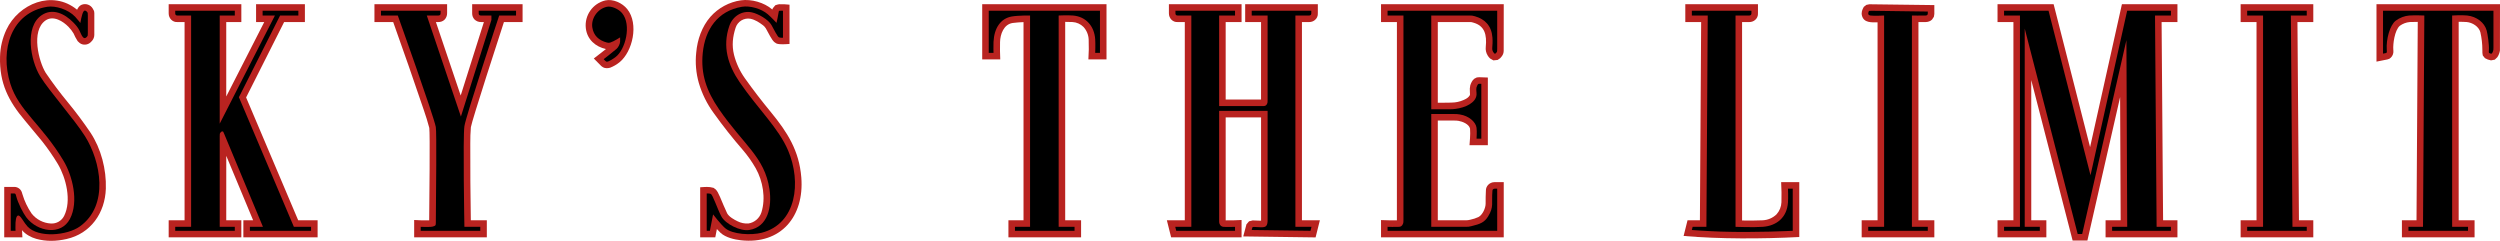 <svg xmlns="http://www.w3.org/2000/svg" xmlns:xlink="http://www.w3.org/1999/xlink" xmlns:inkscape="http://www.inkscape.org/namespaces/inkscape" version="1.1" width="2753.269" height="265.242" viewBox="0 0 2753.269 265.242">
<g inkscape:groupmode="layer" inkscape:label="Layer 1">
<path transform="matrix(1,0,0,-1,0,265.242)" d="M15.073 59.381H4.656V3.862H24.658C24.473 6.489 24.35 9.12 24.289 11.753 27.912 7.22 34.303 3.761 39.841 2.226 51.22-.928 62.161-.482 73.286 2.012 99.77 7.95 115.715 30.593 116.568 57.503 117.238 78.643 111.374 101.474 99.631 119.201 91.862 130.708 83.548 141.838 74.719 152.554 66.087 162.987 57.955 173.824 50.349 185.028 42.742 197.291 33.846 231.321 50.094 242.682 58.592 248.624 69.494 241.936 75.655 235.429 77.74 233.31 79.554 230.94 81.054 228.374 82.187 225.675 83.549 223.079 85.125 220.613L85.642 219.804 87.752 217.889C91.157 215.172 96.54 215.587 99.646 218.527L101.362 220.268C102.94 222.062 103.828 224.359 103.869 226.748L103.888 250.534C103.679 253.539 103.645 253.088 102.227 255.666 99.775 260.007 94.481 261.852 89.863 259.976 87.434 258.913 86.003 256.902 84.908 254.531 57.57 276.961 20.368 260.911 7.068 232.629 2.701 223.334 .31 213.234 .047 202.968-.784 173.538 9.398 153.833 27.514 132.4L46.402 109.643C52.745 101.61 58.568 93.179 63.833 84.402 72.75 69.23 79.032 44.222 70.606 27.418 67.846 21.999 62.141 18.728 56.07 19.085 47.69 19.515 39.909 23.561 34.742 30.173 30.355 36.619 26.988 43.702 24.76 51.174L23.912 53.876C22.489 57.449 18.907 59.68 15.073 59.381Z" fill="#b92320" fill-rule="evenodd"/>
<path transform="matrix(1,0,0,-1,0,265.242)" d="M667.354 211.226C662.937 207.695 658.472 204.224 653.959 200.816L662.216 192.482 664.14 191.119C666.346 189.814 669.747 189.987 671.947 190.674 675.669 192.125 679.144 194.141 682.25 196.651L682.198 196.608C696.701 208.256 703.8 238.944 690.817 255.189 685.397 261.97 675.076 266.671 666.68 264.781 652.82 261.488 643.589 248.378 645.16 234.218 646.605 221.564 656.042 213.713 667.354 211.226Z" fill="#b92320" fill-rule="evenodd"/>
<path transform="matrix(1,0,0,-1,0,265.242)" d="M789.516 12.982C790.855 11.551 792.221 10.145 793.612 8.763 799.272 3.65 808.55 1.453 815.913 .637 859.962-4.247 885.956 26.836 882.486 69.913 880.107 99.436 867.107 119.631 849.105 141.611 839.119 153.678 829.569 166.1 820.474 178.852 814.853 186.711 810.747 195.548 808.367 204.912 805.851 215.222 806.885 224.647 810.115 234.63 812.283 241.558 819.236 245.82 826.394 244.607 831.903 243.442 836.059 240.577 840.41 237.348 841.585 236.419 842.594 235.297 843.392 234.029L848.083 225.434 850.551 221.466 851.544 220.18 852.676 218.964 854.901 217.44C858.33 215.829 865.787 216.634 869.503 216.835V260.078C865.674 260.536 861.816 260.705 857.962 260.582 856.981 260.529 854.918 259.802 853.841 259.448L851.025 256.06 850.88 255.329C850.607 254.716 850.479 254.832 850.35 254.949 841.477 262.521 827.563 266.473 816.048 264.901 803.03 263.005 791.103 256.566 782.376 246.723 772.93 235.842 767.997 221.541 766.759 207.399 765.549 196.127 766.523 184.727 769.629 173.824 773.144 161.928 778.689 150.729 786.019 140.722 796.089 126.625 806.829 113.019 818.201 99.95 823.506 93.727 828.221 87.026 832.288 79.931 840.212 65.809 843.512 47.011 838.544 31.341 836.456 24.894 830.927 20.164 824.235 19.099 820.072 18.827 815.913 19.683 812.196 21.576 808.476 23.412 802.986 26.385 800.828 30.269 798.119 36.167 795.529 42.119 793.062 48.122L790.625 53.246 789.616 54.878 788.401 56.444 785.888 58.349C780.462 59.924 776.552 59.295 771.108 58.992V3.862H787.743L789.516 12.982Z" fill="#b92320" fill-rule="evenodd"/>
<path transform="matrix(1,0,0,-1,0,265.242)" d="M249.196 93.6 278.777 22.637H268.015V3.862H349.785V22.637H328.409L271.046 157.916 312.907 240.953H335.786V260.602H282.014V240.953H291.024L249.167 158.985V240.953H265.791V260.602H185.77V250.612C185.694 245.044 190.108 240.537 195.486 240.959L195.297 240.953H203.269V22.637H185.77V3.862H265.791V22.637H249.169L249.196 93.6Z" fill="#b92320" fill-rule="evenodd"/>
<path transform="matrix(1,0,0,-1,0,265.242)" d="M518.524 22.637C518.053 50.794 517.855 78.956 517.932 107.117 517.88 113.151 518.098 119.184 518.586 125.199 519.673 132.457 550.702 227.85 554.982 240.953H575.521V260.602H519.999V250.596C519.969 248.146 520.783 245.774 522.441 243.936 524.385 241.978 527.047 240.902 529.805 240.96L529.526 240.953H532.92L507.365 160.058 480.061 240.953H482.782C485.199 240.93 487.557 241.743 489.38 243.362 491.36 245.293 492.451 247.959 492.394 250.725L492.401 250.48V260.602H412.381V240.953H433.023C444.55 208.706 455.804 176.362 466.784 143.925 469.048 137.479 471.05 130.945 472.786 124.337 473.697 118.173 472.87 44.187 472.665 22.581 467.149 22.452 461.631 22.581 456.128 22.969V3.862H536.149V22.637H518.524Z" fill="#b92320" fill-rule="evenodd"/>
<path transform="matrix(1,0,0,-1,0,265.242)" d="M1127.211 240.893V22.637H1110.587V3.862H1190.608V22.637H1173.109V241.15C1175.831 241.162 1178.553 241.1 1181.273 240.964 1185.748 240.683 1189.973 238.8 1193.174 235.659 1196.716 231.835 1198.769 226.868 1198.961 221.659 1199.245 214.384 1199.142 207.099 1198.655 199.834H1218.606V260.602H1081.714V199.834H1101.586C1101.283 206.182 1101.208 212.539 1101.362 218.893 1101.541 227.447 1105.339 238.451 1115.267 239.937 1119.232 240.434 1123.217 240.753 1127.211 240.893Z" fill="#b92320" fill-rule="evenodd"/>
<path transform="matrix(1,0,0,-1,0,265.242)" d="M1349.873 22.546 1349.849 135.968H1388.819L1388.842 22.173C1385.771 22.321 1382.699 22.438 1379.626 22.524L1375.593 21.512 1372.731 18.193 1369.193 4.863 1448.869 3.786 1453.582 22.637H1433.842V240.953H1441.695C1444.009 240.895 1446.267 241.674 1448.054 243.147 1450.33 244.947 1451.561 247.762 1451.335 250.655L1451.341 250.48V260.602H1371.32V240.953H1388.817L1388.793 155.63 1349.848 155.619V240.953H1367.346V260.602H1287.326V250.612C1287.249 245.044 1291.664 240.537 1297.042 240.959L1296.853 240.953H1304.824V22.637H1285.085L1289.779 3.862H1367.346V22.973C1361.529 22.614 1355.701 22.471 1349.873 22.546Z" fill="#b92320" fill-rule="evenodd"/>
<path transform="matrix(1,0,0,-1,0,265.242)" d="M1618.978 123.575C1619.215 120.079 1619.206 116.57 1618.949 113.074L1618.382 105.348H1638.579V179.859L1628.975 180.205 1626.363 179.937 1623.67 178.545C1621.44 176.892 1620.03 173.839 1619.217 171.246 1618.693 168.932 1618.546 166.548 1618.781 164.187L1618.912 161.199C1618.804 159.471 1616.189 157.352 1614.611 156.468 1610.757 154.329 1606.519 152.97 1602.139 152.47 1597.387 152.057 1588.925 152.118 1583.458 152.118V240.953L1618.684 240.962C1620.456 241.006 1620.748 240.836 1622.538 240.339 1635.269 236.801 1637.579 226.859 1636.291 213.622 1635.898 210.322 1636.628 206.986 1638.362 204.152L1639.578 202.398 1641.109 200.772 1644.683 198.746 1649.36 199.223 1652.191 201.165 1653.869 203.141C1655.267 204.895 1656.028 207.073 1656.027 209.316L1656.087 260.602H1520.936V240.953H1538.434L1538.405 22.595C1532.581 22.523 1526.755 22.615 1520.936 22.871V3.862H1656.078V64.631L1645.644 64.624C1640.433 64.509 1636.264 60.238 1636.43 55.207L1636.438 55.472C1636.188 50.597 1636.086 45.715 1636.132 40.834 1636.095 36.221 1632.911 28.715 1628.229 26.213 1625.301 24.862 1622.223 23.861 1619.06 23.231 1617.584 22.852 1616.069 22.651 1614.545 22.631L1583.458 22.637V132.469L1601.608 132.471C1603.228 132.513 1604.848 132.392 1606.444 132.111 1610.629 131.413 1617.845 128.588 1618.978 123.575Z" fill="#b92320" fill-rule="evenodd"/>
<path transform="matrix(1,0,0,-1,0,265.242)" d="M1956.45 29.131C1952.311 25.169 1946.866 22.857 1941.14 22.631 1933.618 22.326 1926.088 22.255 1918.562 22.417V240.953H1926.414C1928.729 240.895 1930.986 241.674 1932.773 243.147 1935.05 244.947 1936.28 247.762 1936.055 250.655L1936.061 250.48V260.602H1856.04V240.953H1873.493L1872.12 22.637H1858.493L1854.18 5.383C1894.155 1.929 1940.354 2.101 1981.558 4.217V64.631H1961.593C1962.016 57.271 1962.123 49.897 1961.914 42.528 1961.735 37.557 1959.799 32.81 1956.45 29.131Z" fill="#b92320" fill-rule="evenodd"/>
<path transform="matrix(1,0,0,-1,0,265.242)" d="M2067.776 240.628V22.637H2050.278V3.862H2130.298V22.637H2112.8V240.953H2120.706C2123.113 240.937 2126.078 241.899 2127.748 243.667L2129.796 246.752 2130.298 249.847V259.637L2058.766 260.543 2055.484 259.878 2052.625 257.687C2050.827 254.454 2049.615 251.593 2050.628 247.85 2052.782 239.894 2061.466 240.602 2067.776 240.628Z" fill="#b92320" fill-rule="evenodd"/>
<path transform="matrix(1,0,0,-1,0,265.242)" d="M2334.905 158.284 2335.489 22.637H2318.886V3.862H2398.032V22.637H2382.235L2380.587 240.953H2398.032V260.602H2336.89L2301.825 103.229 2261.675 260.602H2199.893V240.953H2217.392V22.637H2199.893V3.862H2253.666V22.637H2237.042V177.018L2282.586 .363H2298.878L2334.905 158.284Z" fill="#b92320" fill-rule="evenodd"/>
<path transform="matrix(1,0,0,-1,0,265.242)" d="M2547.647 3.862V22.637H2531.851L2530.203 240.953H2547.647V260.602H2467.626V240.953H2485.125V22.637H2467.626V3.862H2547.647Z" fill="#b92320" fill-rule="evenodd"/>
<path transform="matrix(1,0,0,-1,0,265.242)" d="M2662.695 241.132 2661.321 22.637H2645.24V3.862H2725.261V22.637H2707.762V241.229C2710.7 241.257 2713.637 241.174 2716.568 240.979 2722.848 240.414 2729.932 236.127 2731.658 229.688 2733.102 223.342 2733.836 216.855 2733.846 210.347 2733.77 206.92 2733.88 206.724 2734.322 204.136L2736.717 201.174C2739.661 199.626 2740.089 199.463 2743.377 198.755L2747.553 199.55 2750.272 202.184C2751.64 203.925 2752.915 207.38 2753.202 209.669L2753.269 260.602H2617.242V197.377L2629.222 199.773 2631.428 200.515C2633.779 201.955 2635.372 204.362 2635.778 207.089L2635.776 207.058C2635.898 208.304 2635.892 209.56 2635.756 210.806 2635.305 216.278 2637.103 231.984 2643.021 236.896 2646.191 239.178 2649.908 240.582 2653.795 240.968 2656.76 241.095 2659.727 241.15 2662.695 241.132Z" fill="#b92320" fill-rule="evenodd"/>
<path transform="matrix(1,0,0,-1,0,265.242)" d="M15.358 52.181H11.856V11.062H17.106C17.106 11.062 16.847 16.21 17.106 20.161 17.498 26.146 18.895 28.673 20.956 27.685 23.536 26.448 26.446 19.968 30.23 15.874 42.222 2.898 73.997 5.877 87.976 15.874 120.364 39.034 110.965 87.687 93.664 115.172 81.949 133.781 54.248 164.881 44.229 181.225 33.533 198.674 26.718 235.737 45.979 248.59 57.735 256.436 71.008 250.535 80.977 240.279 83.415 237.771 85.855 234.972 87.539 231.53 89.783 226.943 91.877 219.884 96.039 225.12 96.657 225.897 96.726 226.299 96.726 229.133V247.925C96.726 250.76 96.659 251.161 96.057 251.937 94.547 253.882 92.976 254.157 91.914 252.527 90.057 249.677 88.485 239.956 88.485 239.956 88.485 239.956 85.238 244.171 82.727 246.841 75.104 254.946 60.991 259.209 52.086 257.777 12.702 251.443-.507 210.901 11.419 172.914 20.768 143.136 46.032 128.259 70.04 88.051 79.67 71.923 87.028 43.342 77.04 24.185 67.273 5.453 41.152 9.81 28.918 25.935 25.544 30.382 19.659 41.804 17.86 49.116 17.181 51.875 16.931 52.181 15.358 52.181Z" fill-rule="evenodd"/>
<path transform="matrix(1,0,0,-1,0,265.242)" d="M682.939 224.094C682.939 224.094 683.008 221.44 682.939 219.457 682.85 216.886 681.032 213.17 679.002 211.408 674.449 207.458 664.831 200.072 664.831 200.072 664.831 200.072 666.594 198.006 667.715 197.41 669.66 196.377 676.637 201.452 677.689 202.222 688.923 210.44 695.755 238.006 685.126 250.778 681.367 255.294 673.299 258.92 668.345 257.777 657.602 255.298 650.841 244.531 652.316 235.012 653.702 226.069 659.388 220.813 668.345 218.407 669.592 218.072 670.616 217.956 672.16 218.407 675.969 219.521 682.939 224.094 682.939 224.094Z" fill-rule="evenodd"/>
<path transform="matrix(1,0,0,-1,0,265.242)" d="M778.308 52.181V11.062H781.808L785.319 29.121C785.319 29.121 793.448 18.513 798.432 14.124 806.614 6.919 827.367 6.005 838.679 8.875 877.411 18.703 882.721 64.72 867.99 99.425 857.457 124.239 834.831 145.159 814.618 174.664 801.746 193.454 795.36 213.957 803.244 236.78 806.828 247.155 817.031 253.881 827.9 251.652 834.791 250.24 846.242 243.751 849.616 237.654 852.32 232.768 856.401 224.576 857.928 224.094 859.805 223.501 862.303 223.657 862.303 223.657V253.402C862.303 253.402 859.654 253.584 858.505 253.402 857.733 253.28 857.634 252.846 857.491 251.652 857.118 248.543 855.176 240.079 855.176 240.079 855.176 240.079 849.654 246.026 845.679 249.465 838.254 255.89 825.598 259.228 817.086 257.777 790.272 253.206 776.526 232.858 773.933 206.771 771.631 183.608 778.133 164.942 791.87 144.918 818.671 105.85 842.161 92.395 847.429 56.871 850.302 37.491 845.812 15.199 825.03 11.937 815.284 10.408 798.977 18.547 794.495 26.81 790.105 34.903 784.98 51.033 782.683 51.744 780.747 52.343 778.308 52.181 778.308 52.181Z" fill-rule="evenodd"/>
<path transform="matrix(1,0,0,-1,0,265.242)" d="M247.028 117.514 289.578 15.437H275.215V11.062H342.585V15.437H323.641L263.115 158.177 308.473 248.153H328.586V253.402H289.214V248.153H302.785L241.967 129.053V248.153H258.591V253.402H192.97C192.97 253.402 192.968 251.647 192.97 250.48 192.972 248.993 193.802 248.163 195.297 248.153 199.349 248.125 210.469 248.153 210.469 248.153V15.437H192.97V11.062H258.591V15.437H241.967V114.945C241.967 117.779 242.034 118.18 242.636 118.956 243.757 120.399 244.222 120.604 245.292 120.481 245.764 120.427 245.938 120.131 247.028 117.514Z" fill-rule="evenodd"/>
<path transform="matrix(1,0,0,-1,0,265.242)" d="M463.328 15.437V11.062H528.949V15.437H511.45C511.45 15.437 509.678 114.273 511.45 126.266 513.095 137.402 549.785 248.153 549.785 248.153H568.321V253.402H527.199C527.199 253.402 527.179 251.644 527.199 250.48 527.224 248.97 527.999 248.195 529.526 248.153 532.897 248.06 541.198 248.153 541.198 248.153V243.254L507.592 136.874 470.032 248.153C470.032 248.153 479.27 248.061 482.874 248.153 484.398 248.192 485.176 248.97 485.201 250.48 485.221 251.644 485.201 253.402 485.201 253.402H419.581V248.153H438.094C438.094 248.153 477.59 137.806 479.952 125.391 481.003 119.864 480.229 55.238 479.975 20.162 479.954 17.327 479.784 16.94 478.269 16.289 477.146 15.805 476.254 15.568 474.72 15.437 470.956 15.116 463.328 15.437 463.328 15.437Z" fill-rule="evenodd"/>
<path transform="matrix(1,0,0,-1,0,265.242)" d="M1134.411 248.153V15.437H1117.787V11.062H1183.408V15.437H1165.909V248.153C1165.909 248.153 1175.791 248.641 1181.675 248.153 1196.041 246.961 1205.201 236.451 1206.156 221.924 1206.53 216.239 1206.156 207.034 1206.156 207.034H1211.406V253.402H1088.914V207.034H1094.163C1094.163 207.034 1093.943 214.085 1094.163 219.02 1094.851 234.406 1102.104 244.951 1114.216 247.061 1121.675 248.36 1134.411 248.153 1134.411 248.153Z" fill-rule="evenodd"/>
<path transform="matrix(1,0,0,-1,0,265.242)" d="M1360.146 15.437C1360.146 15.437 1351.101 15.066 1347.302 15.437 1345.422 15.62 1343.736 16.7 1342.974 19.074 1342.68 19.989 1342.648 20.406 1342.648 23.241V143.168H1396.019V23.818C1396.019 20.983 1395.987 20.518 1395.699 19.162 1394.682 14.37 1391.724 14.681 1382.545 15.244 1379.71 15.417 1379.366 15.32 1379.104 14.271L1378.52 11.937 1443.266 11.062 1444.36 15.437H1426.642V248.153C1426.642 248.153 1437.762 248.125 1441.814 248.153 1443.309 248.163 1444.138 248.993 1444.141 250.48 1444.143 251.647 1444.141 253.402 1444.141 253.402H1378.52V248.153H1396.019V155.346C1396.019 152.512 1395.972 152.093 1395.547 151.163 1394.83 149.592 1394.192 149.007 1392.949 148.632 1392.31 148.439 1391.924 148.417 1389.09 148.417H1342.648V248.153H1360.146V253.402H1294.525C1294.525 253.402 1294.523 251.647 1294.525 250.48 1294.528 248.993 1295.358 248.163 1296.853 248.153 1300.905 248.125 1312.024 248.153 1312.024 248.153V15.437H1294.307L1295.4 11.062H1360.146V15.437Z" fill-rule="evenodd"/>
<path transform="matrix(1,0,0,-1,0,265.242)" d="M1614.248 15.437H1576.258V139.669H1601.421C1604.256 139.669 1604.884 139.622 1607.697 139.201 1617.759 137.694 1625.335 130.788 1626.13 124.516 1626.672 120.232 1626.13 112.548 1626.13 112.548H1631.379V172.914C1631.379 172.914 1629.396 173.106 1628.457 172.914 1627.48 172.714 1626.454 170.321 1626.13 169.134 1625.437 166.596 1626.311 163.505 1626.13 160.946 1625.498 152.052 1613.612 146.596 1602.753 145.294 1599.932 144.956 1599.304 144.918 1596.469 144.918H1576.258V248.153H1618.325C1621.16 248.153 1621.778 248.065 1624.508 247.275 1635.474 244.102 1642.647 236.741 1643.629 223.971 1644.389 214.08 1642.224 211.525 1644.504 207.909 1646.111 205.359 1646.862 205.782 1648.238 207.628 1648.814 208.4 1648.878 208.801 1648.878 211.636V253.402H1528.136V248.153H1545.635V23.241C1545.635 20.406 1545.589 19.973 1545.179 18.912 1544.222 16.434 1542.732 15.564 1540.98 15.437 1537.374 15.175 1528.136 15.437 1528.136 15.437V11.062H1648.878V57.431C1648.878 57.431 1647.119 57.548 1645.956 57.431 1644.305 57.265 1643.739 56.389 1643.629 55.103 1642.472 41.622 1645.501 37.566 1638.816 26.81 1634.844 20.418 1630.284 18.513 1620.467 16.169 1617.705 15.51 1617.083 15.437 1614.248 15.437Z" fill-rule="evenodd"/>
<path transform="matrix(1,0,0,-1,0,265.242)" d="M1969.108 57.431C1969.108 57.431 1969.507 47.974 1969.108 42.243 1967.958 25.726 1956.713 16.612 1941.425 15.437 1931.308 14.659 1911.362 15.437 1911.362 15.437V248.153C1911.362 248.153 1922.481 248.125 1926.533 248.153 1928.028 248.163 1928.858 248.993 1928.861 250.48 1928.863 251.647 1928.861 253.402 1928.861 253.402H1863.24V248.153H1880.739L1879.275 15.437H1864.115L1863.24 11.937C1863.24 11.937 1878.879 10.741 1895.175 10.187 1932.995 8.902 1974.358 11.077 1974.358 11.077V57.431H1969.108Z" fill-rule="evenodd"/>
<path transform="matrix(1,0,0,-1,0,265.242)" d="M2123.099 252.527 2061.502 253.36C2058.668 253.398 2058.312 253.306 2057.948 252.445 2056.954 250.094 2057.516 248.48 2059.805 248.153 2063.943 247.561 2074.977 248.153 2074.977 248.153V15.437H2057.478V11.062H2123.099V15.437H2105.6V248.153C2105.6 248.153 2116.72 247.976 2120.771 248.153 2122.344 248.222 2123.063 248.925 2123.099 250.428 2123.119 251.303 2123.099 252.527 2123.099 252.527Z" fill-rule="evenodd"/>
<path transform="matrix(1,0,0,-1,0,265.242)" d="M2288.166 7.563H2293.135L2341.835 221.032 2342.72 15.437H2326.086V11.062H2390.832V15.437H2375.089L2373.333 248.153H2390.832V253.402H2342.662L2302.298 72.248 2256.081 253.402H2207.093V248.153H2224.592V15.437H2207.093V11.062H2246.466V15.437H2229.842V233.785L2288.166 7.563Z" fill-rule="evenodd"/>
<path transform="matrix(1,0,0,-1,0,265.242)" d="M2540.447 11.062V15.437H2524.705L2522.948 248.153H2540.447V253.402H2474.827V248.153H2492.325V15.437H2474.827V11.062H2540.447Z" fill-rule="evenodd"/>
<path transform="matrix(1,0,0,-1,0,265.242)" d="M2669.939 248.153 2668.475 15.437H2652.44V11.062H2718.061V15.437H2700.562V248.153C2700.562 248.153 2711.084 248.846 2717.204 248.153 2727.561 246.981 2736.179 240.461 2738.622 231.53 2739.622 227.876 2741.462 215.726 2741.046 210.183 2740.833 207.349 2740.911 206.993 2741.825 206.623 2744.04 205.726 2744.312 205.728 2745.504 208.6 2746.004 209.805 2746.059 210.253 2746.059 213.088V253.402H2624.442V206.159L2627.36 206.743C2628.671 207.005 2628.793 207.349 2628.58 210.183 2627.685 222.124 2632.07 237.641 2638.441 242.466 2642.669 245.669 2648.293 247.784 2653.298 248.153 2659.398 248.603 2669.939 248.153 2669.939 248.153Z" fill-rule="evenodd"/>
</g>
</svg>
